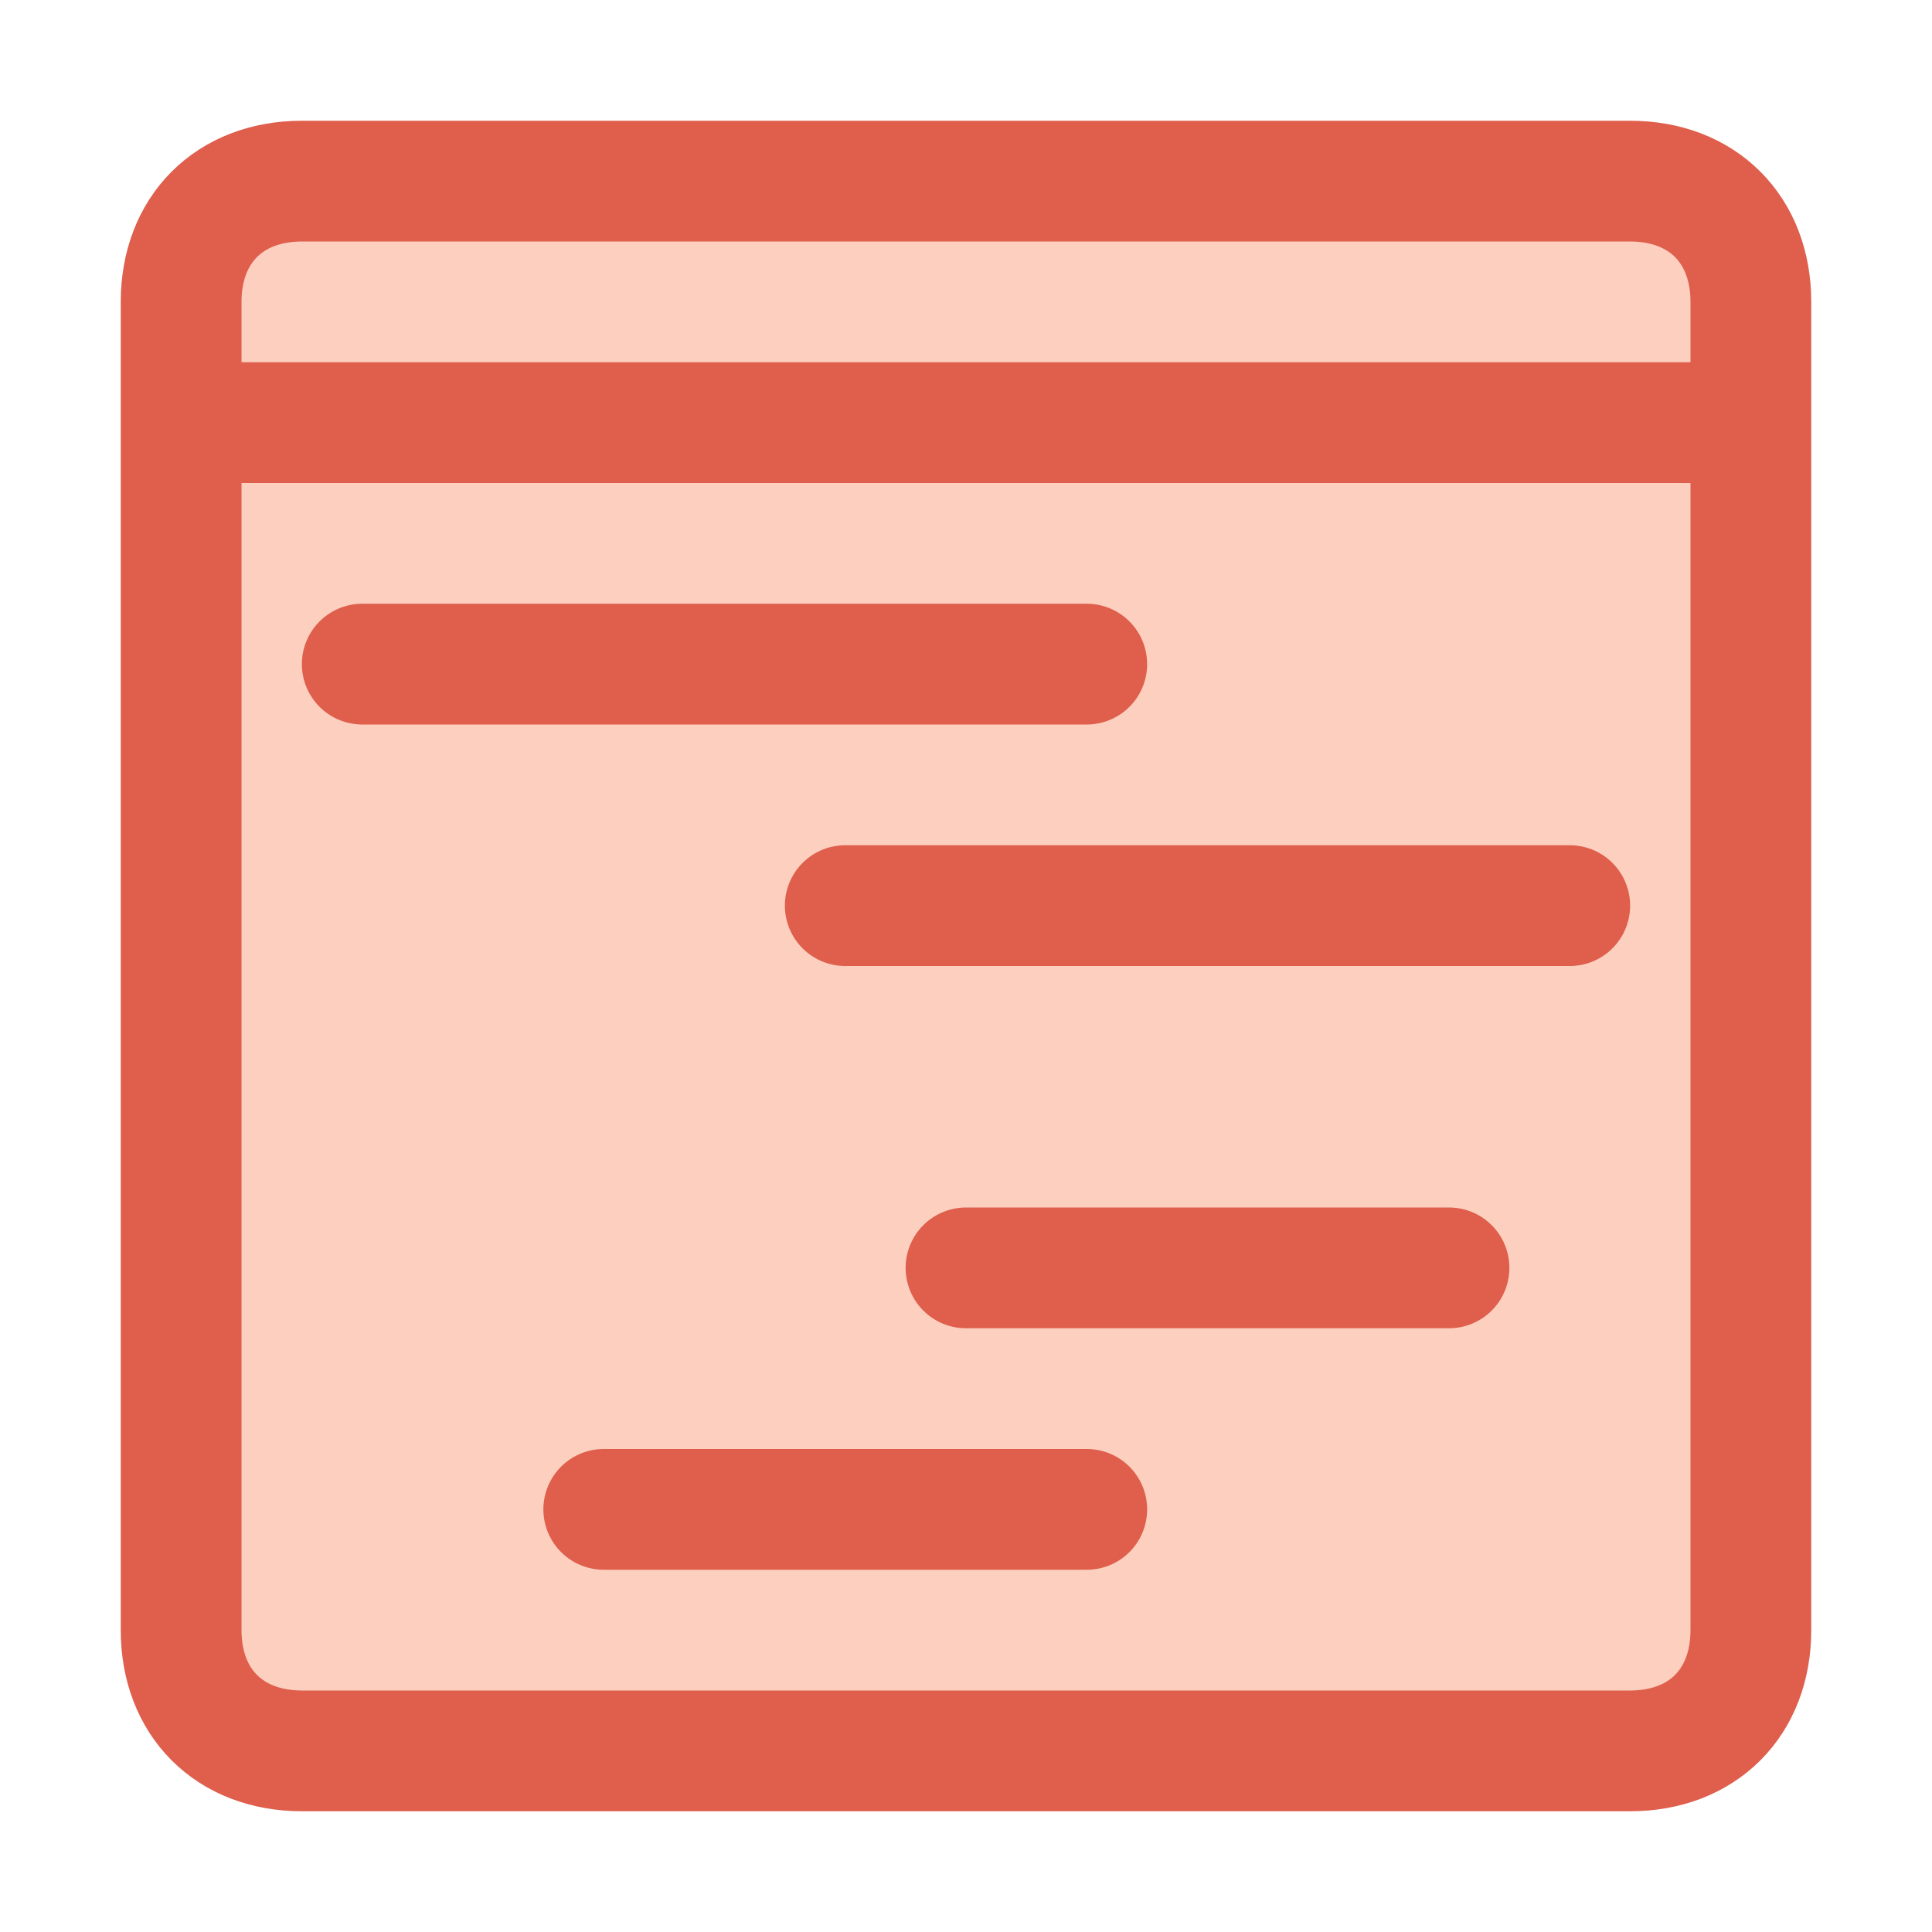 <?xml version="1.0" encoding="utf-8"?>
<!-- Generator: Adobe Illustrator 26.3.1, SVG Export Plug-In . SVG Version: 6.00 Build 0)  -->
<svg version="1.1" id="Layer_1" xmlns="http://www.w3.org/2000/svg" xmlns:xlink="http://www.w3.org/1999/xlink" x="0px" y="0px"
	 viewBox="0 0 16 16" style="enable-background:new 0 0 16 16;" xml:space="preserve">
<style type="text/css">
	.st0{fill:#FCCFBF;stroke:#DF5E4C;stroke-miterlimit:10;}
	.st1{fill:#FCCFBF;stroke:#DF5E4C;stroke-linecap:round;stroke-linejoin:round;stroke-miterlimit:10;}
</style>
<g>
	<path class="st0" d="M13.5,14.5h-11c-0.6,0-1-0.4-1-1v-11c0-0.6,0.4-1,1-1h11c0.6,0,1,0.4,1,1v11C14.5,14.1,14.1,14.5,13.5,14.5z"
		/>
	<line class="st0" x1="1.5" y1="3.5" x2="14.5" y2="3.5"/>
</g>
<g>
	<line class="st1" x1="3" y1="5.5" x2="9" y2="5.5"/>
	<line class="st1" x1="7" y1="7.5" x2="13" y2="7.5"/>
	<line class="st1" x1="5" y1="12.5" x2="9" y2="12.5"/>
	<line class="st1" x1="8" y1="10.5" x2="12" y2="10.5"/>
</g>
</svg>
